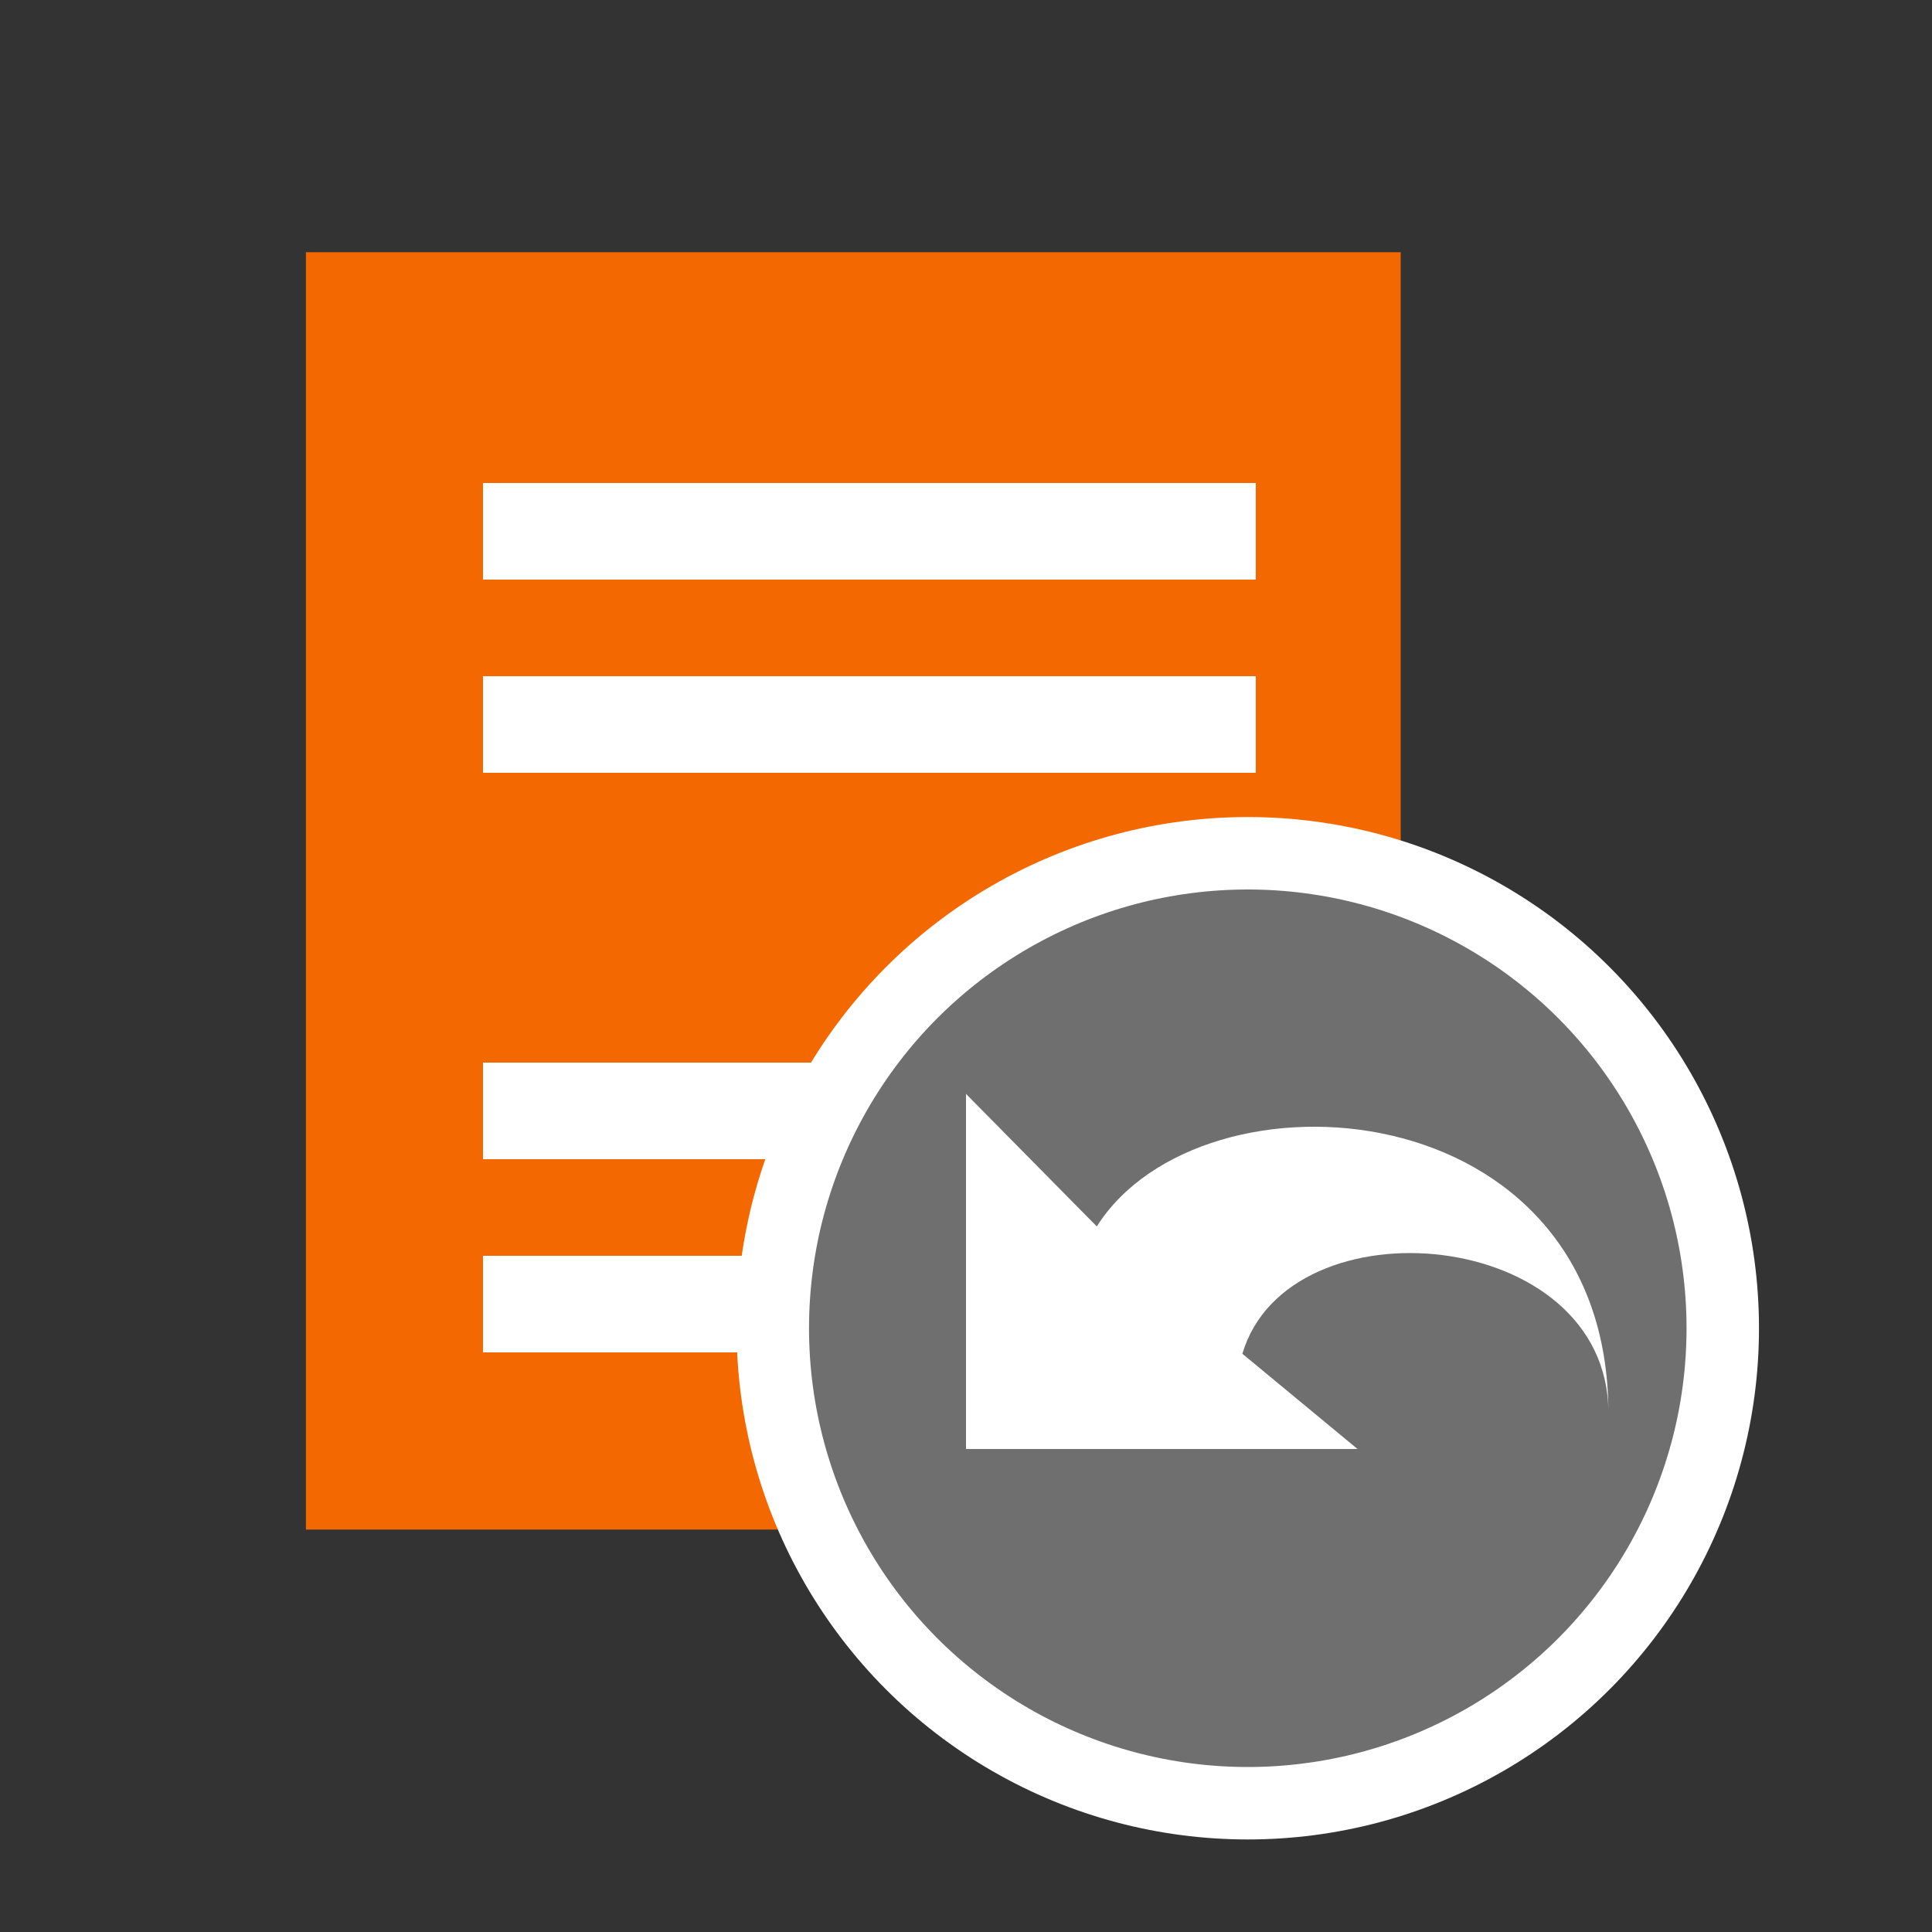 <?xml version="1.0" encoding="utf-8"?>
<!-- Generator: Adobe Illustrator 16.0.0, SVG Export Plug-In . SVG Version: 6.00 Build 0)  -->
<!DOCTYPE svg PUBLIC "-//W3C//DTD SVG 1.1//EN" "http://www.w3.org/Graphics/SVG/1.1/DTD/svg11.dtd">
<svg version="1.1" id="refresh_x5F_entry_x5F_columns" xmlns:x="http://ns.adobe.com/Extensibility/1.0/" xmlns:i="http://ns.adobe.com/AdobeIllustrator/10.0/" xmlns:graph="http://ns.adobe.com/Graphs/1.0/"
	 xmlns="http://www.w3.org/2000/svg" xmlns:xlink="http://www.w3.org/1999/xlink" x="0px" y="0px" width="20px" height="20px"
	 viewBox="0 0 20 20" enable-background="new 0 0 20 20" xml:space="preserve">
<rect x="0" y="0" width="20" height="20" fill="#333333" stroke="none"/>
<switch>
	<g i:extraneous="self">
		<rect x="3.167" y="2.611" fill="#F46800" width="11.333" height="13.223"/>
		<rect x="5" y="5" fill="#FFFFFF" width="8" height="1"/>
		<rect x="5" y="7" fill="#FFFFFF" width="8" height="1"/>
		<rect x="5" y="13" fill="#FFFFFF" width="8" height="1"/>
		<rect x="5" y="11" fill="#FFFFFF" width="8" height="1"/>
		<circle fill="#6F6F6F" stroke="#FFFFFF" stroke-width="0.75" stroke-miterlimit="10" cx="12.917" cy="13.75" r="4.917"/>
		<path fill="#FFFFFF" d="M11.354,12.696L10,11.324V15h4.053l-1.192-0.986c0.476-1.607,3.789-1.32,3.789,0.613
			C16.649,11.262,12.44,10.979,11.354,12.696z"/>
	</g>
</switch>
</svg>
